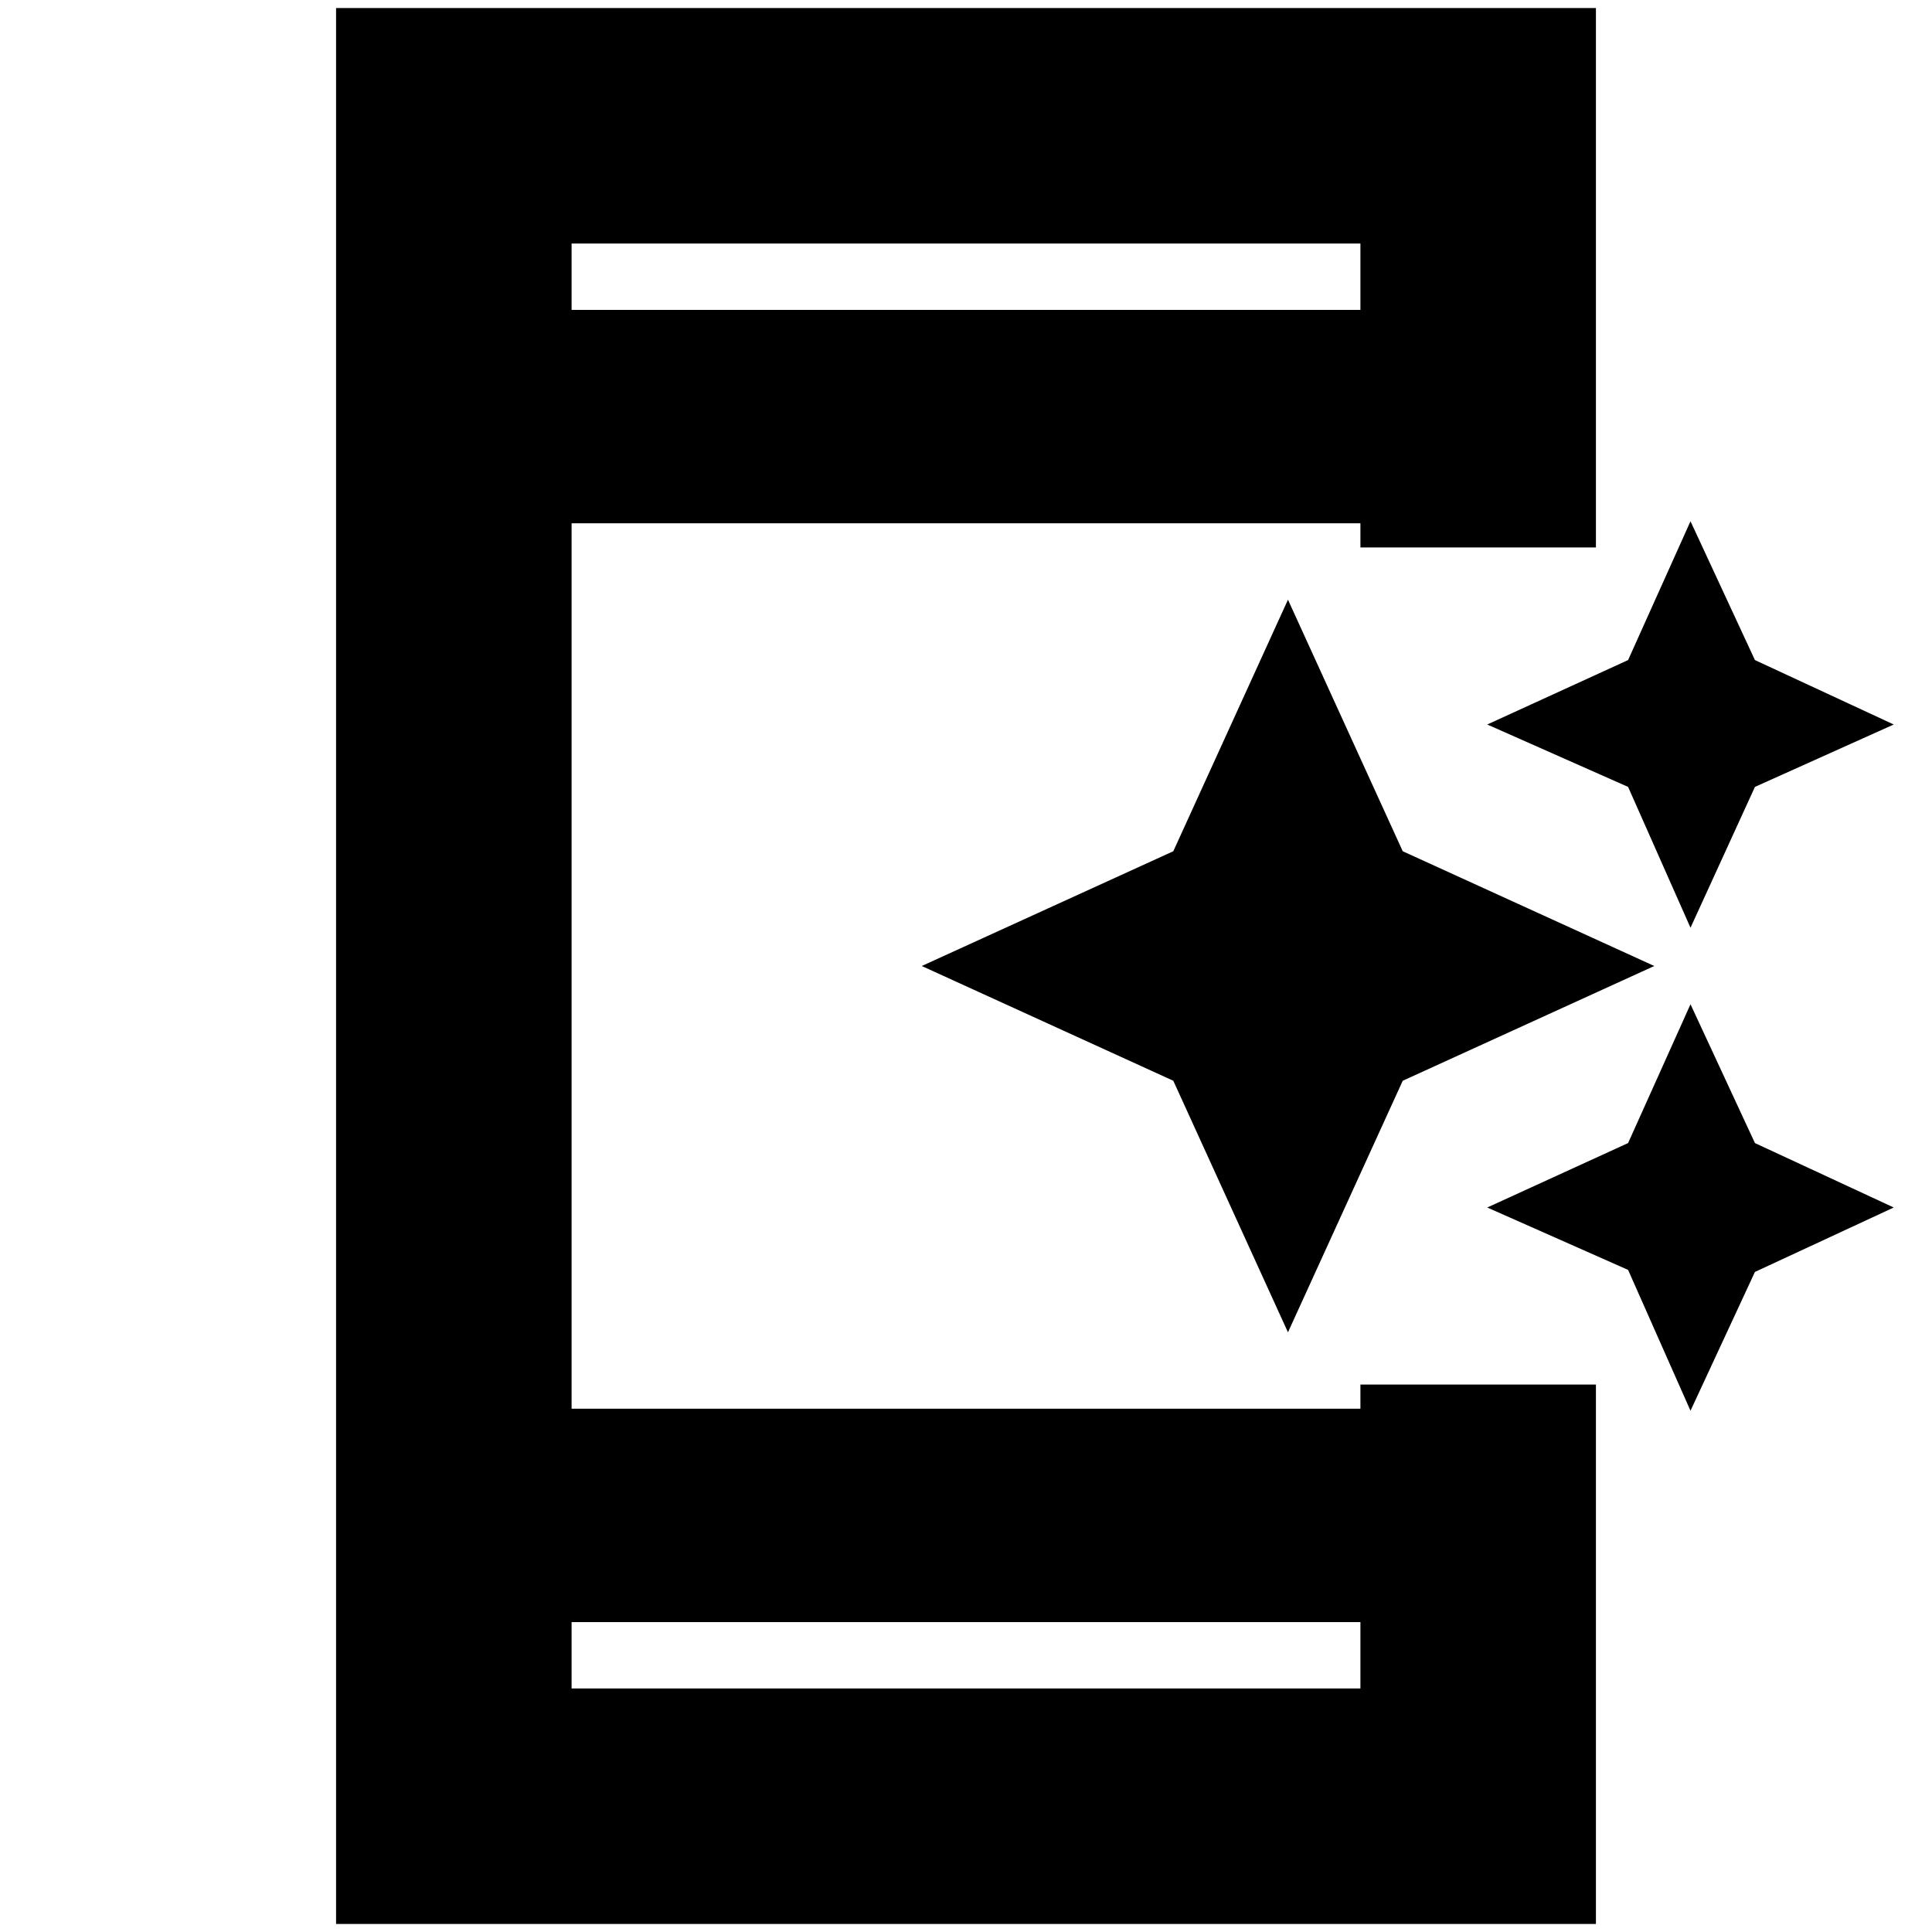 <svg xmlns="http://www.w3.org/2000/svg" height="20" width="20"><path d="m17.5 9.604-.646-1.458-1.458-.646 1.458-.667.646-1.437.667 1.437 1.437.667-1.437.646Zm-4.167 4.188-1.187-2.604L9.542 10l2.604-1.188 1.187-2.604 1.188 2.604L17.125 10l-2.604 1.188Zm4.167.812-.646-1.458-1.458-.646 1.458-.667.646-1.437.667 1.437 1.437.667-1.437.667ZM5.917 17.479h8.166v-.687H5.917Zm0-14.271h8.166v-.687H5.917ZM3.479 19.917V.083h13.042v5.584h-2.438v-.25H5.917v9.166h8.166v-.25h2.438v5.584ZM5.917 3.208v-.687.687Zm0 14.271v-.687.687Z"/></svg>